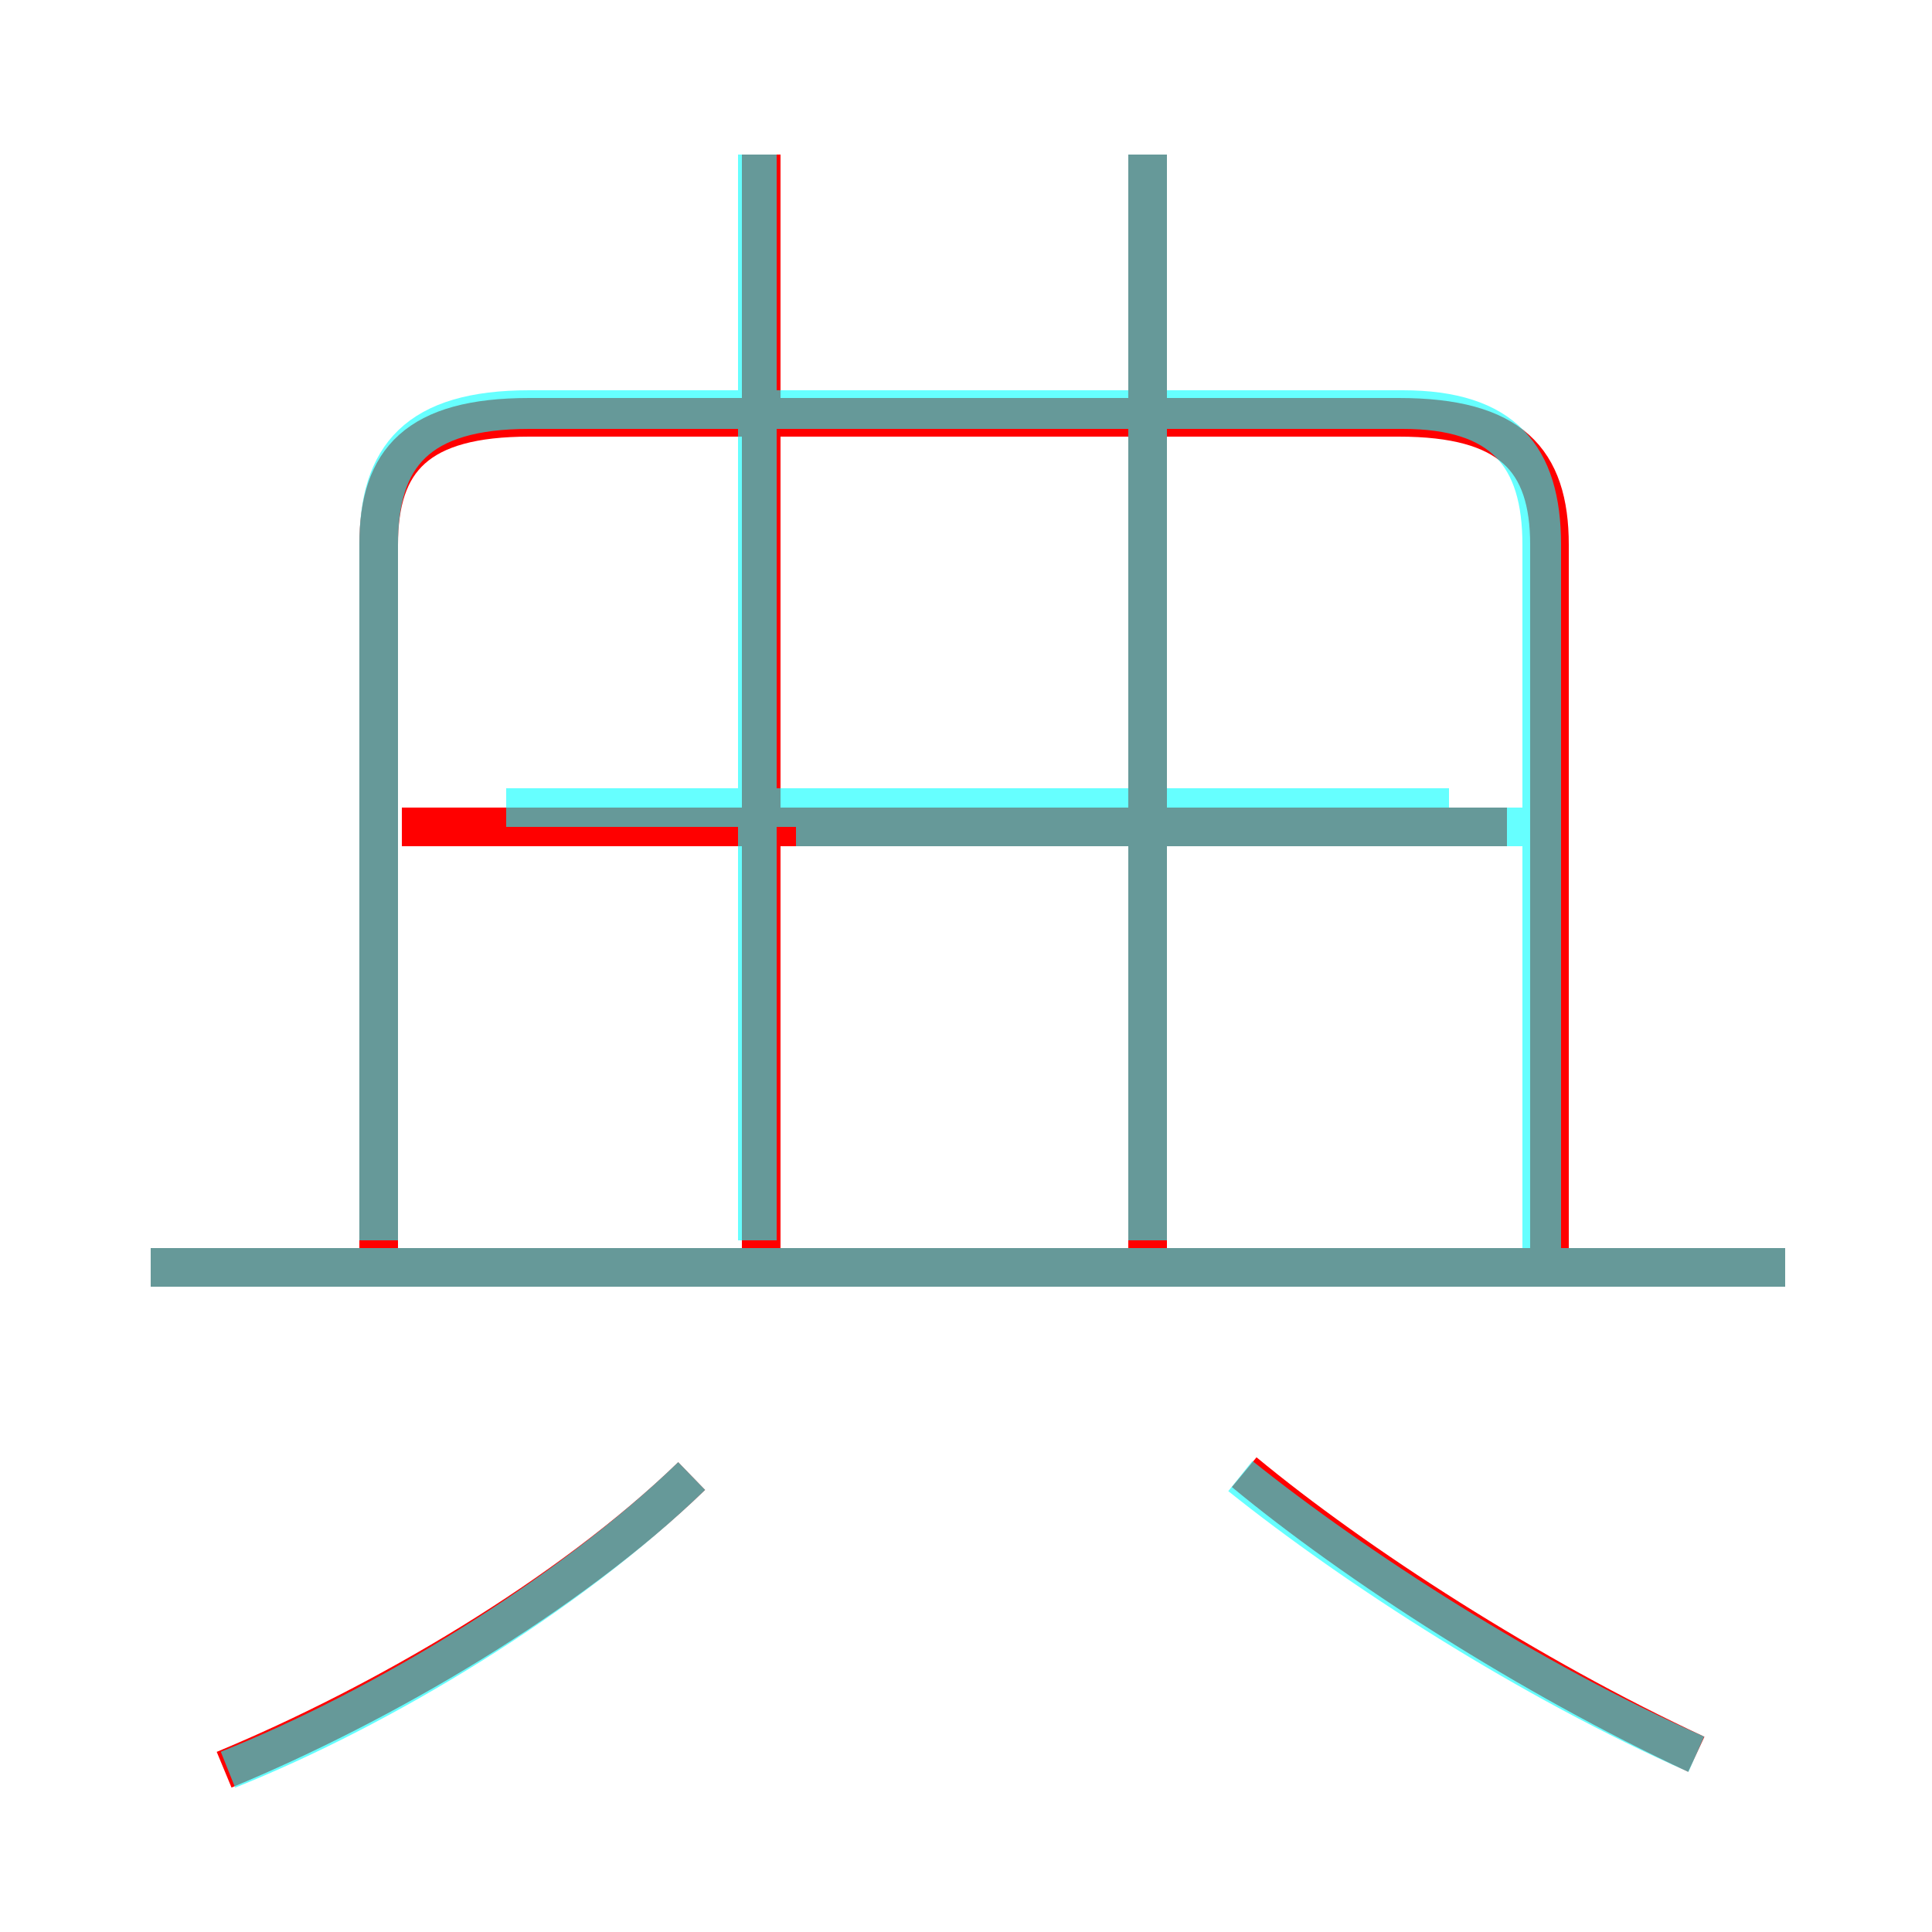 <?xml version='1.0' encoding='utf8'?>
<svg viewBox="0.0 -6.0 50.0 50.0" version="1.1" xmlns="http://www.w3.org/2000/svg">
<rect x="0.0" y="-6.0" width="50.0" height="50.0" fill="#333333" stroke="none"/>
<rect x="-1000" y="-1000" width="2000" height="2000" stroke="white" fill="white"/>
<g style="fill:none;stroke:rgba(255, 0, 0, 1);  stroke-width:1"><path d="M 40.1 -11.4 L 40.1 -29.9 C 40.1 -32.1 39.1 -33.2 36.2 -33.2 L 13.7 -33.2 C 10.8 -33.2 9.8 -32.1 9.8 -29.9 L 9.8 -11.4 M 5.8 1.8 C 9.9 0.1 14.7 -2.7 17.9 -5.8 M 46.2 -11.2 L 3.9 -11.2 M 43.9 1.4 C 39.6 -0.6 35.1 -3.5 32.2 -5.9 M 19.7 -11.3 L 19.7 -40.0 M 39.0 -22.6 L 10.4 -22.6 M 29.7 -11.3 L 29.7 -40.0" transform="translate(0.0 38.0)" />
</g>
<g style="fill:none;stroke:rgba(0, 255, 255, 0.6);  stroke-width:1">
<path d="M 39.9 -11.7 L 39.9 -29.9 C 39.9 -32.2 38.9 -33.4 36.3 -33.4 L 13.7 -33.4 C 10.8 -33.4 9.8 -32.2 9.8 -29.9 L 9.8 -11.9 M 5.9 1.8 C 9.9 0.2 14.7 -2.7 17.9 -5.8 M 46.2 -11.2 L 3.9 -11.2 M 43.9 1.4 C 39.6 -0.5 35.1 -3.4 32.1 -5.8 M 19.6 -11.9 L 19.6 -40.0 M 40.2 -22.6 L 20.6 -22.6 M 29.7 -11.9 L 29.7 -40.0 M 13.1 -23.1 L 37.5 -23.1" transform="translate(0.0 38.0)" />
</g>
</svg>